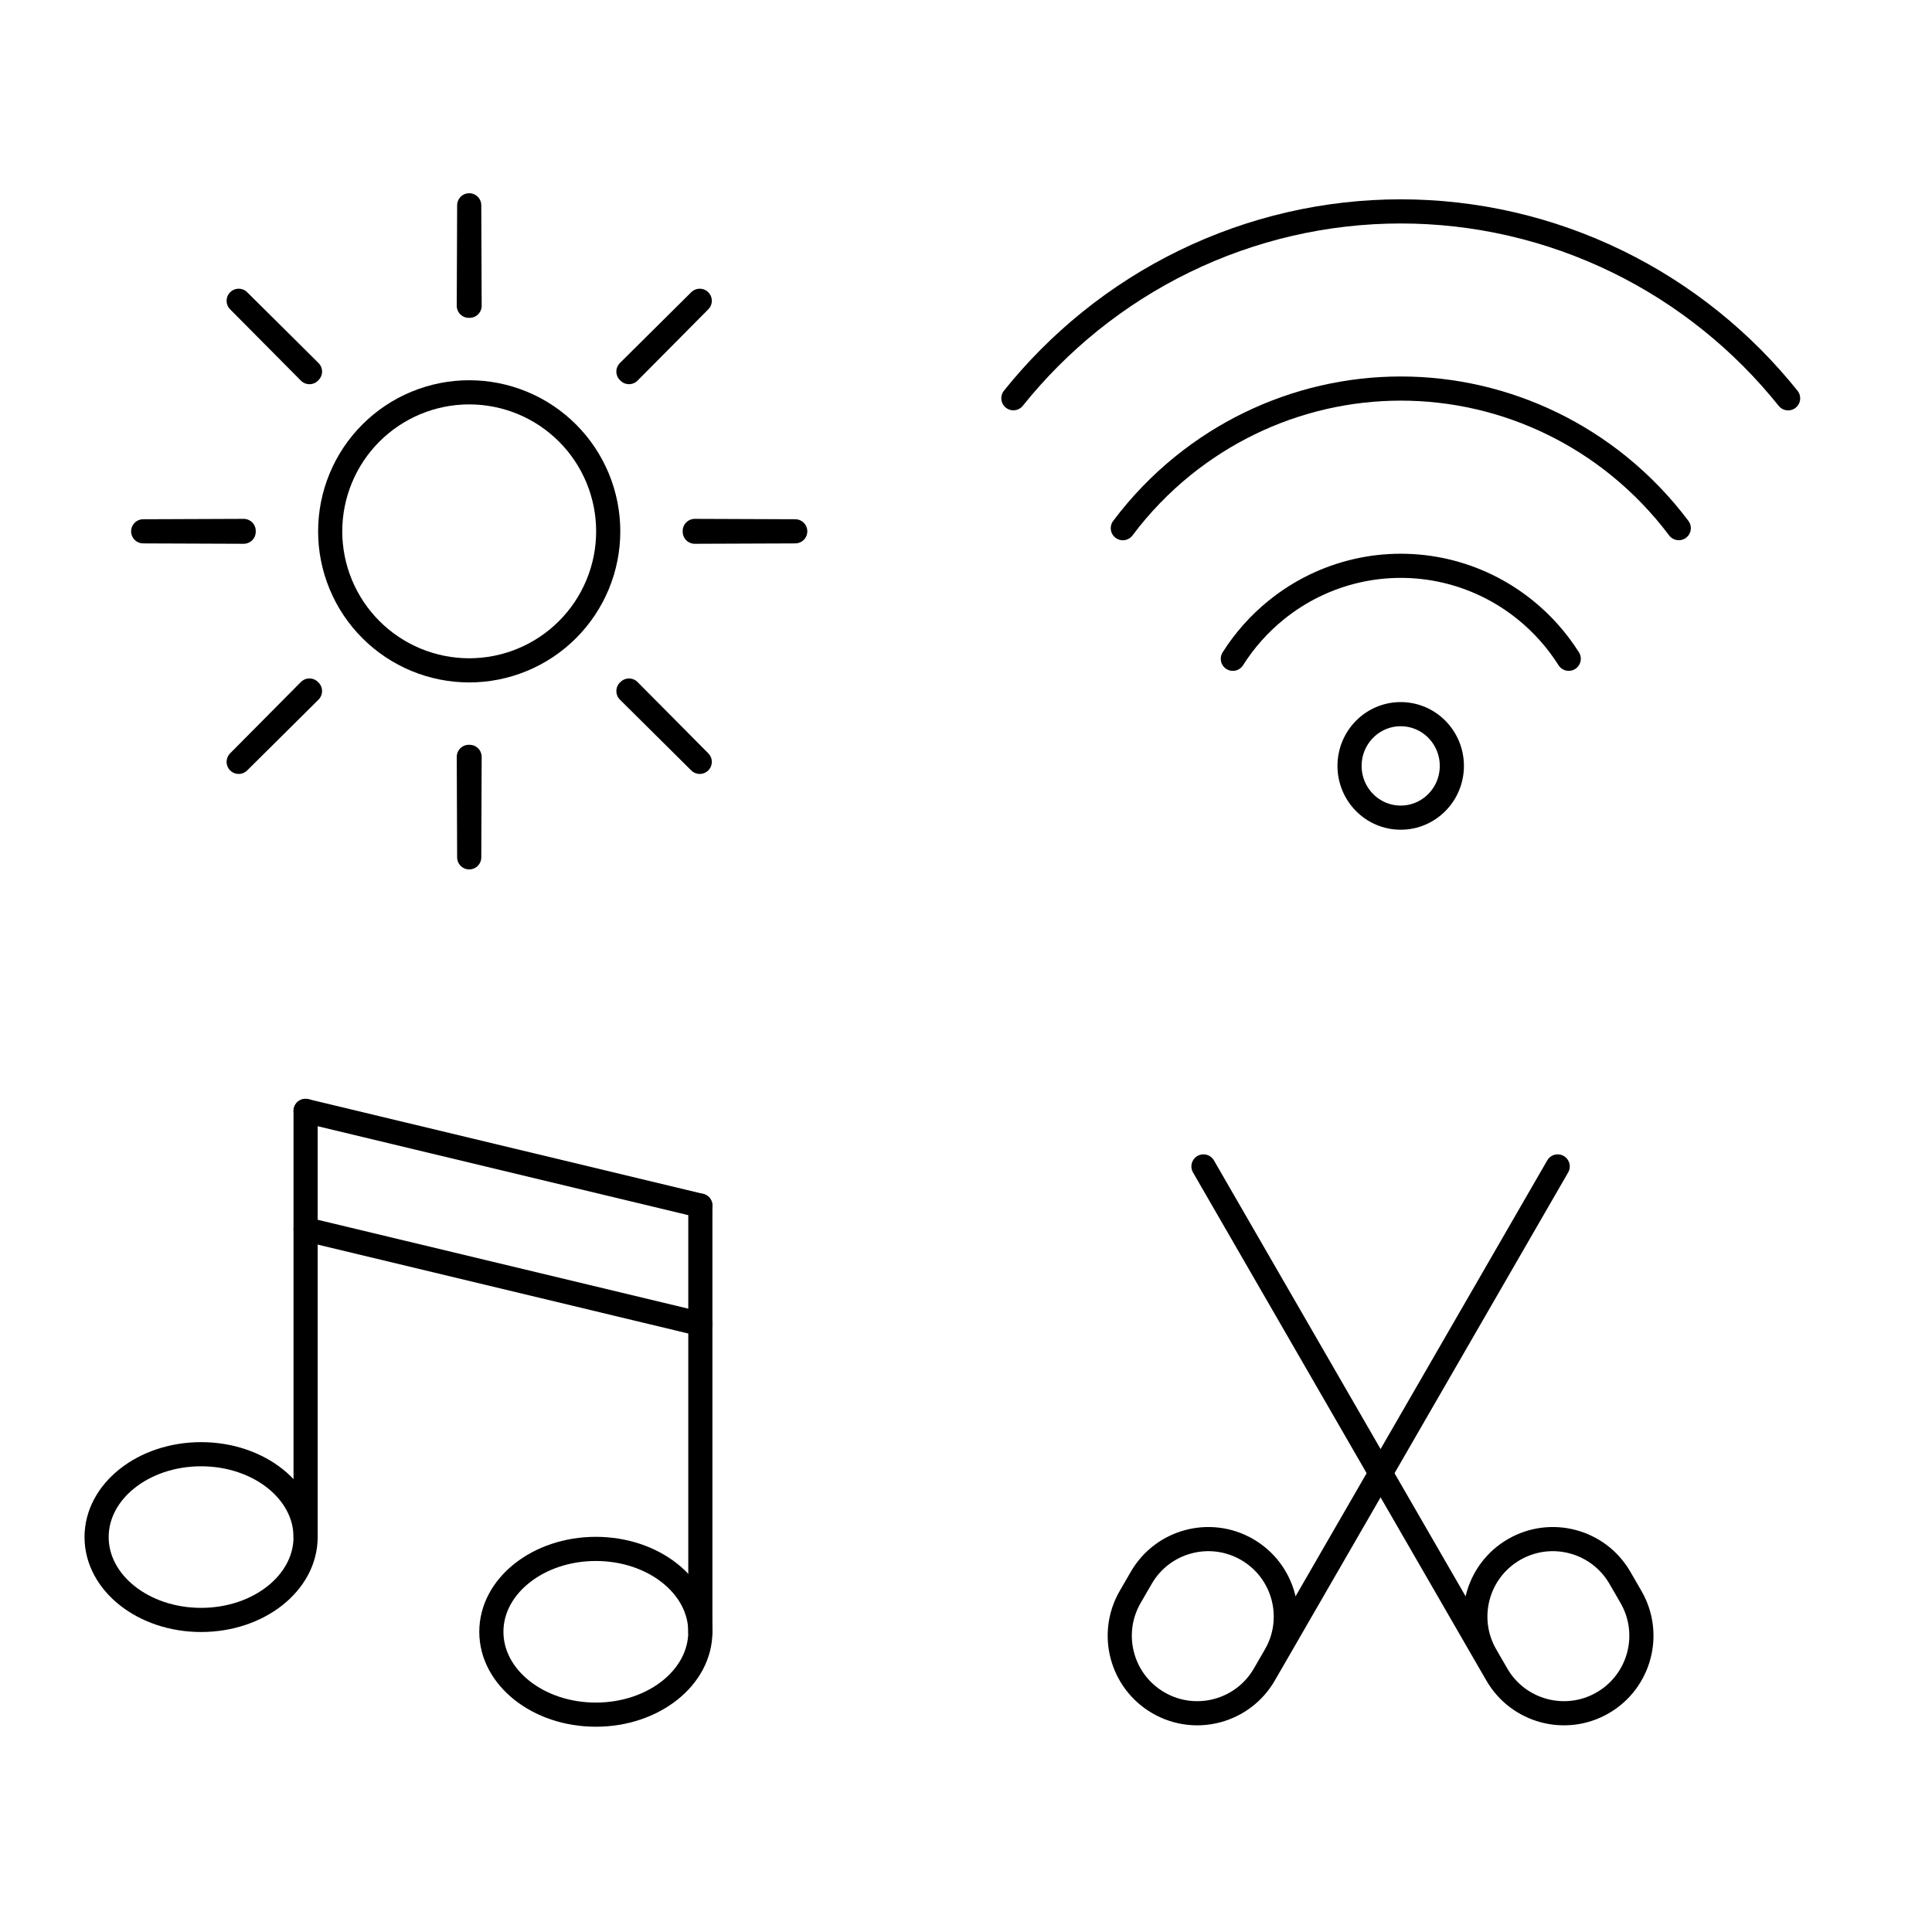 <svg viewBox="0 0 80 80" fill="none">
  <path d="M17.226 16.683C18.637 16.099 20.221 16.099 21.632 16.683C23.042 17.267 24.163 18.388 24.747 19.798C25.331 21.209 25.331 22.794 24.747 24.204C24.163 25.614 23.042 26.735 21.632 27.319C20.221 27.904 18.637 27.904 17.226 27.319C15.816 26.735 14.695 25.614 14.111 24.204C13.526 22.794 13.526 21.209 14.111 19.798C14.695 18.388 15.816 17.267 17.226 16.683Z" stroke="currentColor" stroke-linecap="round" stroke-linejoin="round" />
  <path d="M19.445 12.661L19.429 8.501L19.413 12.662L19.429 12.655L19.445 12.661Z" stroke="currentColor" stroke-linecap="round" stroke-linejoin="round" />
  <path d="M26.022 15.386L26.038 15.392L26.045 15.408L28.975 12.455L26.022 15.386Z" stroke="currentColor" stroke-linecap="round" stroke-linejoin="round" />
  <path d="M28.769 21.985L28.775 22.001L28.769 22.017L32.929 22.001L28.769 21.985Z" stroke="currentColor" stroke-linecap="round" stroke-linejoin="round" />
  <path d="M26.045 28.594L26.038 28.61L26.022 28.616L28.975 31.547L26.045 28.594Z" stroke="currentColor" stroke-linecap="round" stroke-linejoin="round" />
  <path d="M19.445 31.341L19.429 31.347L19.413 31.34L19.429 35.501L19.445 31.341Z" stroke="currentColor" stroke-linecap="round" stroke-linejoin="round" />
  <path d="M12.836 28.616L12.82 28.61L12.814 28.593L9.883 31.547L12.836 28.616Z" stroke="currentColor" stroke-linecap="round" stroke-linejoin="round" />
  <path d="M10.09 22.017L10.083 22.001L10.09 21.985L5.929 22.001L10.09 22.017Z" stroke="currentColor" stroke-linecap="round" stroke-linejoin="round" />
  <path d="M12.814 15.409L12.82 15.392L12.836 15.386L9.883 12.455L12.814 15.409Z" stroke="currentColor" stroke-linecap="round" stroke-linejoin="round" />
  <path d="M60.118 31.714C60.118 32.898 59.169 33.857 58 33.857C56.83 33.857 55.882 32.898 55.882 31.714C55.882 30.531 56.83 29.572 58 29.572C59.169 29.572 60.118 30.531 60.118 31.714Z" stroke="currentColor" stroke-linecap="round" stroke-linejoin="round" />
  <path d="M51.049 27.279C51.536 26.51 52.146 25.824 52.855 25.252C53.825 24.469 54.957 23.917 56.166 23.638C57.376 23.359 58.632 23.359 59.842 23.638C61.051 23.917 62.183 24.469 63.153 25.252C63.862 25.824 64.471 26.509 64.958 27.278" stroke="currentColor" stroke-linecap="round" stroke-linejoin="round" />
  <path d="M46.494 21.871C47.215 20.909 48.054 20.038 48.993 19.28C50.691 17.91 52.672 16.945 54.788 16.456C56.905 15.967 59.103 15.967 61.22 16.456C63.337 16.945 65.317 17.91 67.015 19.28C67.953 20.038 68.792 20.908 69.514 21.869" stroke="currentColor" stroke-linecap="round" stroke-linejoin="round" />
  <path d="M41.962 16.49C42.898 15.322 43.959 14.255 45.129 13.311C47.554 11.354 50.383 9.976 53.407 9.277C56.431 8.579 59.571 8.579 62.595 9.277C65.619 9.976 68.448 11.354 70.873 13.311C72.044 14.256 73.105 15.323 74.042 16.493" stroke="currentColor" stroke-linecap="round" stroke-linejoin="round" />
  <path d="M12.654 63.647C12.654 65.542 10.717 67.078 8.327 67.078C5.937 67.078 4 65.542 4 63.647C4 61.752 5.937 60.216 8.327 60.216C10.717 60.216 12.654 61.752 12.654 63.647Z" stroke="currentColor" stroke-linecap="round" stroke-linejoin="round" />
  <path d="M12.654 63.647L12.654 46" stroke="currentColor" stroke-linecap="round" stroke-linejoin="round" />
  <path d="M29 67.569C29 69.464 27.063 71 24.673 71C22.283 71 20.346 69.464 20.346 67.569C20.346 65.674 22.283 64.137 24.673 64.137C27.063 64.137 29 65.674 29 67.569Z" stroke="currentColor" stroke-linecap="round" stroke-linejoin="round" />
  <path d="M29 67.569L29 49.922" stroke="currentColor" stroke-linecap="round" stroke-linejoin="round" />
  <path d="M12.654 46L29 49.922" stroke="currentColor" stroke-linecap="round" stroke-linejoin="round" />
  <path d="M12.654 50.902L29 54.823" stroke="currentColor" stroke-linecap="round" stroke-linejoin="round" />
  <path d="M52.584 68.94L64.501 48.299M51.638 64.161C53.173 65.047 53.699 67.009 52.813 68.543L52.354 69.337C51.468 70.872 49.506 71.398 47.972 70.512C46.437 69.626 45.911 67.663 46.797 66.129L47.256 65.335C48.142 63.801 50.104 63.275 51.638 64.161Z" stroke="currentColor" stroke-linecap="round" stroke-linejoin="round" />
  <path d="M61.75 68.94L49.833 48.299M62.696 64.161C61.161 65.047 60.635 67.009 61.521 68.543L61.98 69.337C62.866 70.872 64.828 71.398 66.362 70.512C67.897 69.626 68.423 67.663 67.537 66.129L67.078 65.335C66.192 63.801 64.23 63.275 62.696 64.161Z" stroke="currentColor" stroke-linecap="round" stroke-linejoin="round" />
</svg>